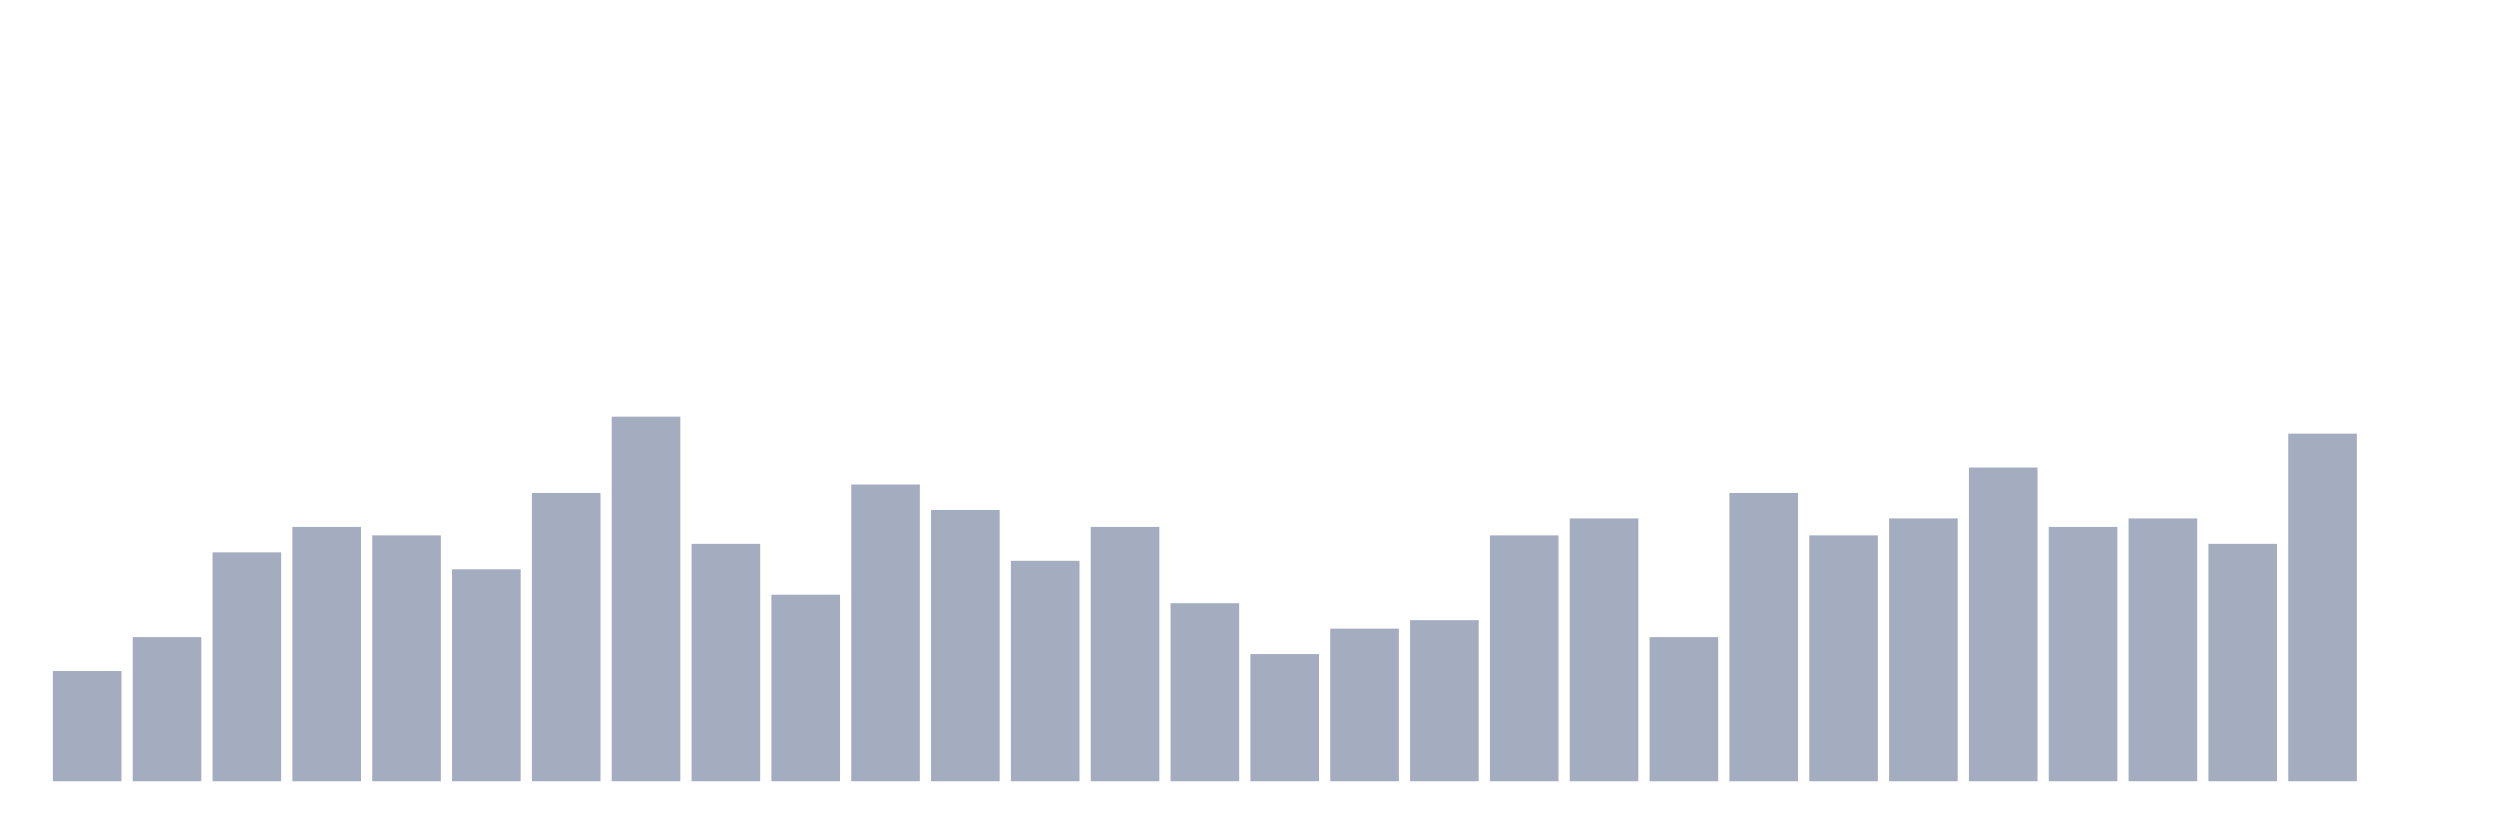 <svg xmlns="http://www.w3.org/2000/svg" viewBox="0 0 480 160"><g transform="translate(10,10)"><rect class="bar" x="0.153" width="13.175" y="118.837" height="21.163" fill="rgb(164,173,192)"></rect><rect class="bar" x="15.482" width="13.175" y="112.326" height="27.674" fill="rgb(164,173,192)"></rect><rect class="bar" x="30.81" width="13.175" y="96.047" height="43.953" fill="rgb(164,173,192)"></rect><rect class="bar" x="46.138" width="13.175" y="91.163" height="48.837" fill="rgb(164,173,192)"></rect><rect class="bar" x="61.466" width="13.175" y="92.791" height="47.209" fill="rgb(164,173,192)"></rect><rect class="bar" x="76.794" width="13.175" y="99.302" height="40.698" fill="rgb(164,173,192)"></rect><rect class="bar" x="92.123" width="13.175" y="84.651" height="55.349" fill="rgb(164,173,192)"></rect><rect class="bar" x="107.451" width="13.175" y="70" height="70" fill="rgb(164,173,192)"></rect><rect class="bar" x="122.779" width="13.175" y="94.419" height="45.581" fill="rgb(164,173,192)"></rect><rect class="bar" x="138.107" width="13.175" y="104.186" height="35.814" fill="rgb(164,173,192)"></rect><rect class="bar" x="153.436" width="13.175" y="83.023" height="56.977" fill="rgb(164,173,192)"></rect><rect class="bar" x="168.764" width="13.175" y="87.907" height="52.093" fill="rgb(164,173,192)"></rect><rect class="bar" x="184.092" width="13.175" y="97.674" height="42.326" fill="rgb(164,173,192)"></rect><rect class="bar" x="199.42" width="13.175" y="91.163" height="48.837" fill="rgb(164,173,192)"></rect><rect class="bar" x="214.748" width="13.175" y="105.814" height="34.186" fill="rgb(164,173,192)"></rect><rect class="bar" x="230.077" width="13.175" y="115.581" height="24.419" fill="rgb(164,173,192)"></rect><rect class="bar" x="245.405" width="13.175" y="110.698" height="29.302" fill="rgb(164,173,192)"></rect><rect class="bar" x="260.733" width="13.175" y="109.07" height="30.93" fill="rgb(164,173,192)"></rect><rect class="bar" x="276.061" width="13.175" y="92.791" height="47.209" fill="rgb(164,173,192)"></rect><rect class="bar" x="291.39" width="13.175" y="89.535" height="50.465" fill="rgb(164,173,192)"></rect><rect class="bar" x="306.718" width="13.175" y="112.326" height="27.674" fill="rgb(164,173,192)"></rect><rect class="bar" x="322.046" width="13.175" y="84.651" height="55.349" fill="rgb(164,173,192)"></rect><rect class="bar" x="337.374" width="13.175" y="92.791" height="47.209" fill="rgb(164,173,192)"></rect><rect class="bar" x="352.702" width="13.175" y="89.535" height="50.465" fill="rgb(164,173,192)"></rect><rect class="bar" x="368.031" width="13.175" y="79.767" height="60.233" fill="rgb(164,173,192)"></rect><rect class="bar" x="383.359" width="13.175" y="91.163" height="48.837" fill="rgb(164,173,192)"></rect><rect class="bar" x="398.687" width="13.175" y="89.535" height="50.465" fill="rgb(164,173,192)"></rect><rect class="bar" x="414.015" width="13.175" y="94.419" height="45.581" fill="rgb(164,173,192)"></rect><rect class="bar" x="429.344" width="13.175" y="73.256" height="66.744" fill="rgb(164,173,192)"></rect><rect class="bar" x="444.672" width="13.175" y="140" height="0" fill="rgb(164,173,192)"></rect></g></svg>